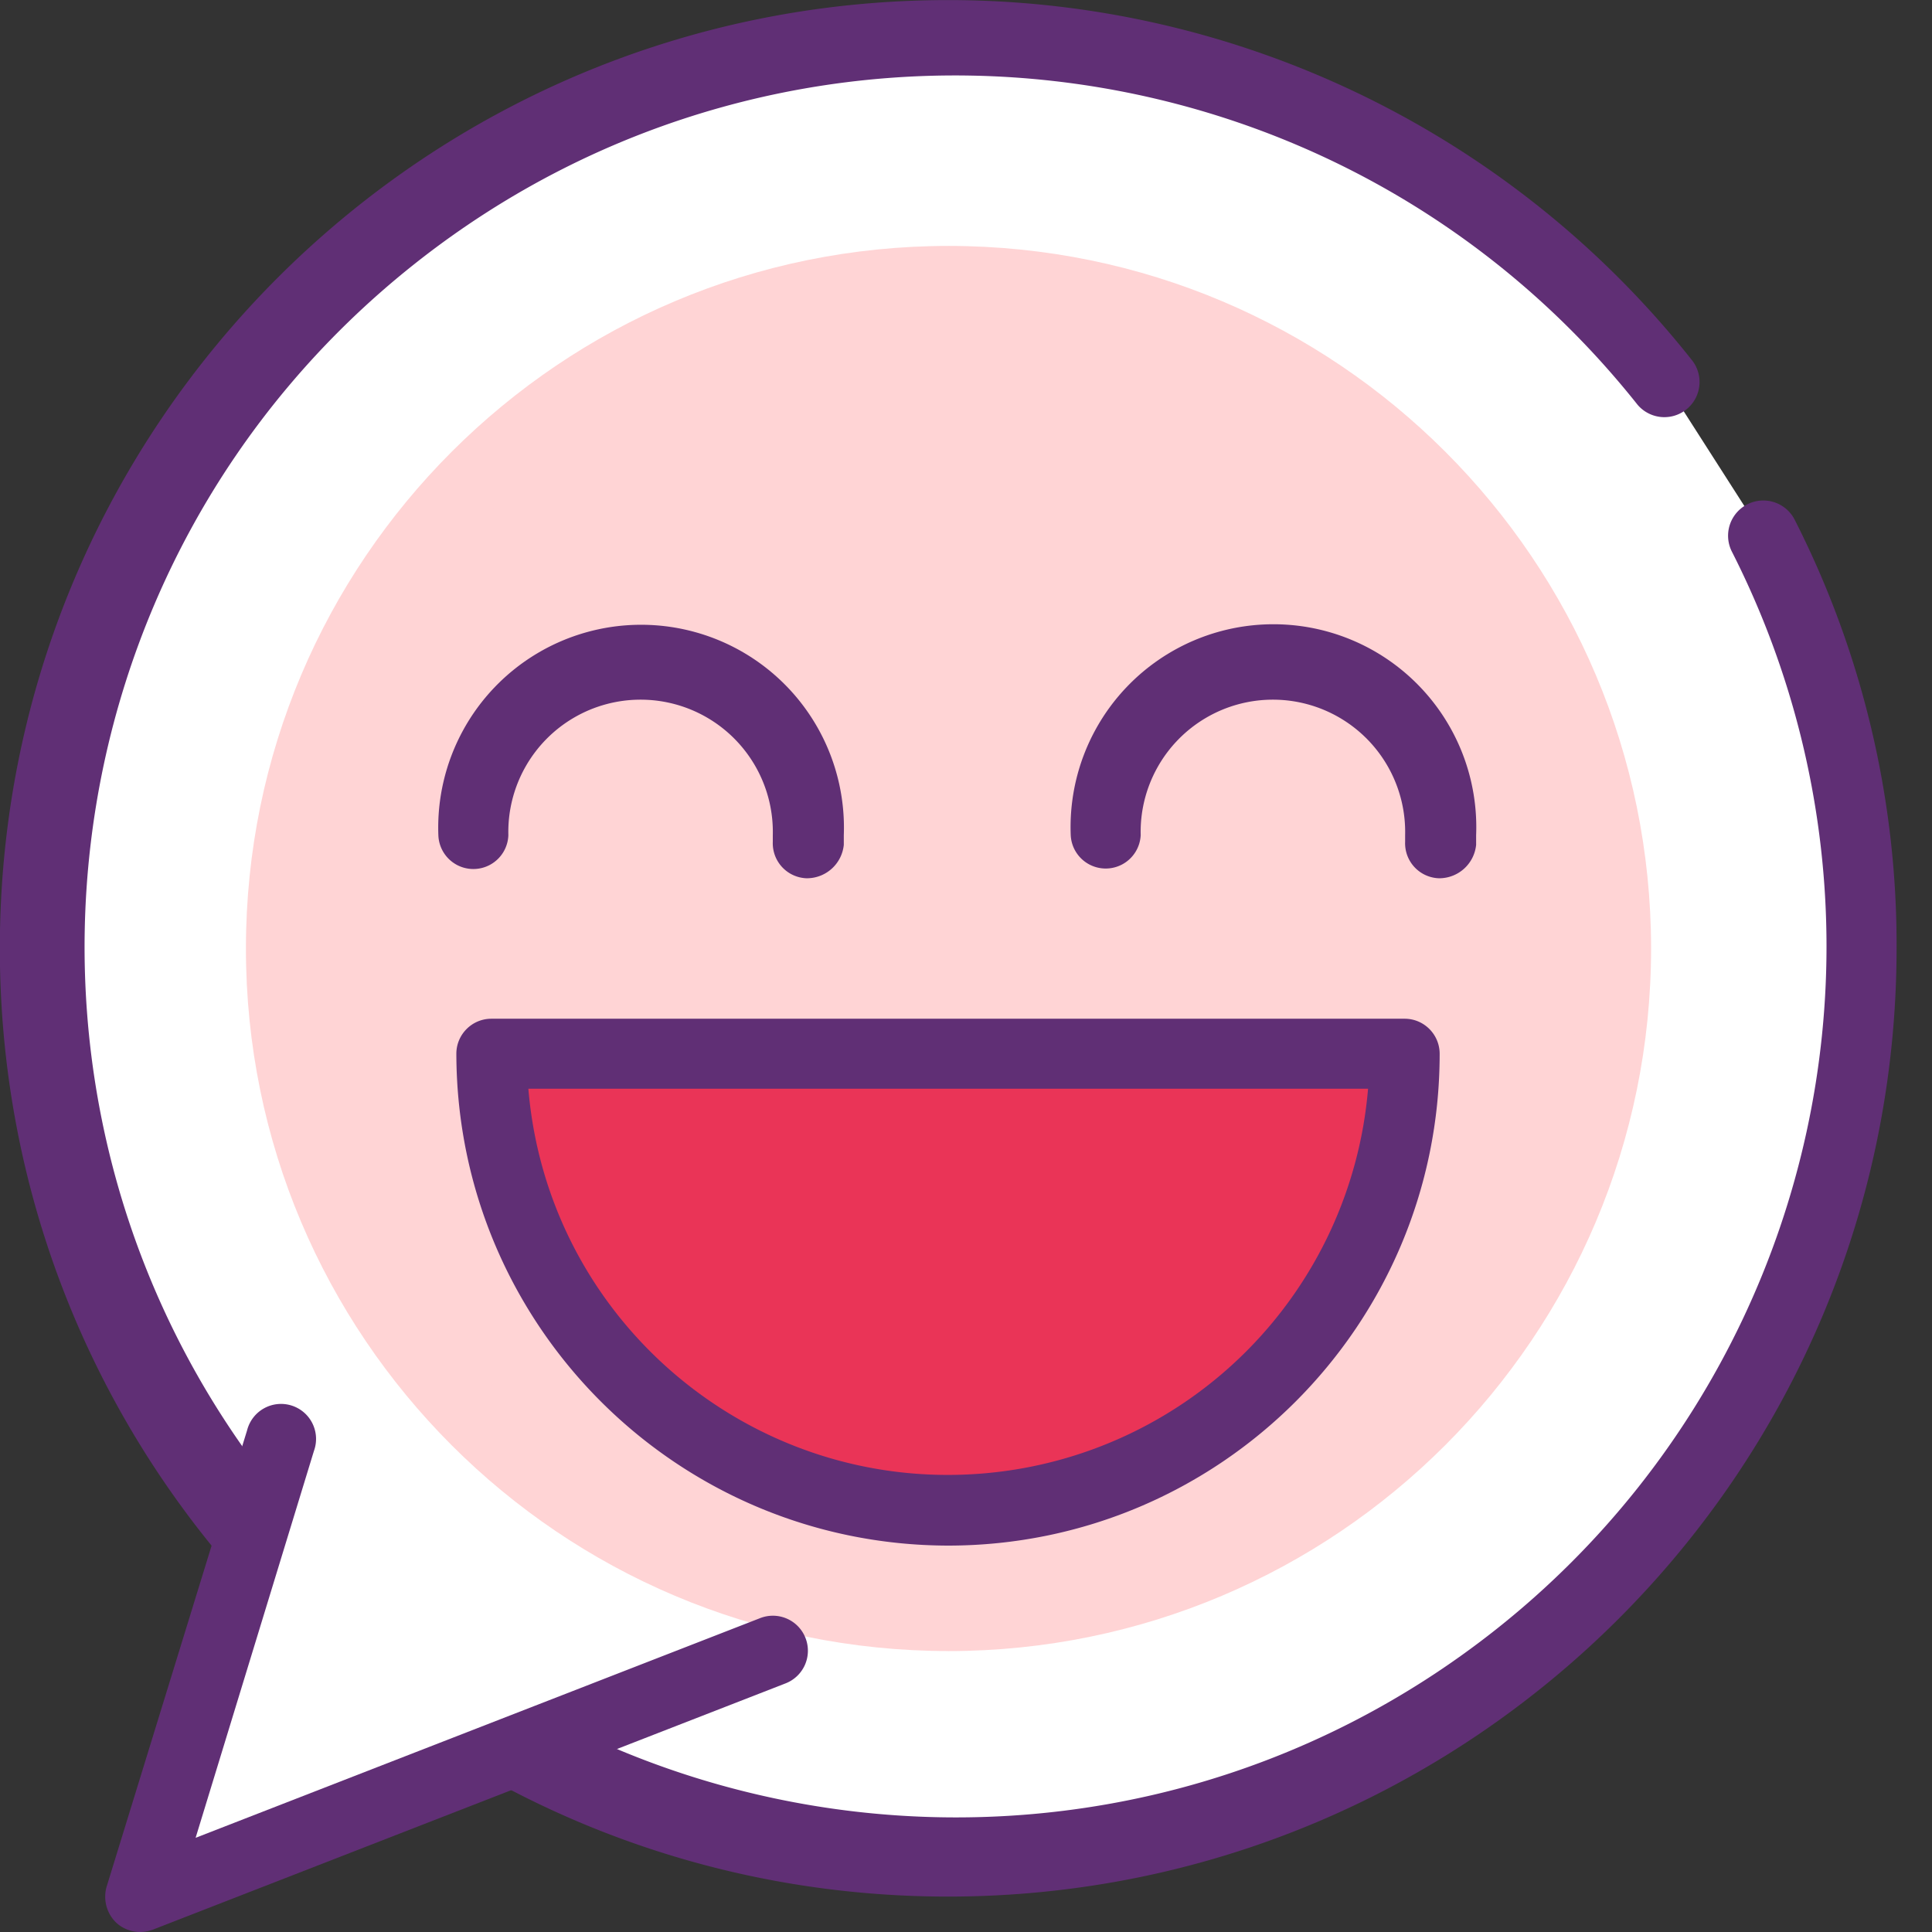 <svg width='48' height='48' xmlns='http://www.w3.org/2000/svg'><rect width="100%" height="100%" fill="#333333" stroke="none"/><path fill='#FFF' d='M41.378 9.51C33.64-.278 19.432-1.94 9.645 5.8c-9.788 7.738-11.449 21.946-3.71 31.733 7.738 9.788 21.946 11.449 31.733 3.71 8.432-6.666 11-18.35 6.14-27.937'/><path fill='#602F75' d='M23.56 47.12C10.547 47.122-.002 36.575-.004 23.564-.005 10.553 10.54.004 23.553.002a23.56 23.56 0 0 1 18.503 8.972.874.874 0 0 1-1.368 1.086C33.258.7 19.646-.864 10.287 6.567c-9.36 7.43-10.924 21.041-3.494 30.4 7.43 9.36 21.042 10.925 30.402 3.494a21.638 21.638 0 0 0 5.832-26.758.875.875 0 0 1 1.56-.793 23.286 23.286 0 0 1 2.533 10.65v-.001c-.006 13.01-10.55 23.554-23.56 23.561z'/><path fill='#FFD4D5' d='M35.282 11.836c6.475 6.475 6.475 16.972 0 23.446-6.474 6.475-16.971 6.475-23.446 0-6.475-6.474-6.475-16.971 0-23.446 6.475-6.475 16.972-6.475 23.446 0'/><path fill='#FFD4D5' d='M23.56 41.02c-9.641-.003-17.453-7.82-17.45-17.46.004-9.641 7.822-17.453 17.462-17.45 9.635.004 17.445 7.814 17.449 17.45v-.002c0 9.643-7.817 17.461-17.46 17.463zm0-33.171c-8.677 0-15.711 7.034-15.711 15.71 0 8.677 7.034 15.71 15.71 15.71 8.677 0 15.71-7.033 15.71-15.71-.006-8.674-7.036-15.704-15.71-15.71z'/><path fill='#602F75' d='M20.07 21.82h-.039a.87.87 0 0 1-.831-.906v-.164a3.286 3.286 0 1 0-6.57 0 .87.87 0 0 1-1.739 0 5.04 5.04 0 1 1 10.073 0v.24a.922.922 0 0 1-.894.83z'/><path fill='#602F75' d='M35.78 21.82h-.038a.87.87 0 0 1-.832-.906v-.164a3.286 3.286 0 1 0-6.57 0 .87.87 0 0 1-1.738 0 5.04 5.04 0 1 1 10.072 0v.24a.922.922 0 0 1-.894.83z'/><path fill='#FFF' d='M6.98 35.78L3.49 47.117 19.2 41.02'/><path fill='#602F75' d='M3.49 48a.884.884 0 0 1-.601-.23.897.897 0 0 1-.24-.896l3.49-11.338a.87.87 0 1 1 1.661.511L4.86 45.66l14.02-5.456a.87.87 0 1 1 .627 1.623L3.81 47.937a.949.949 0 0 1-.32.063z'/><path fill='#EA3457' d='M12.22 26.18c0 6.261 5.077 11.338 11.34 11.338 6.261 0 11.338-5.077 11.338-11.339z'/><path fill='#602F75' d='M23.56 38.4c-6.745-.01-12.21-5.475-12.222-12.22 0-.48.39-.87.87-.87h22.69c.48 0 .869.39.87.87v.002c0 6.745-5.466 12.214-12.211 12.218zM13.127 27.049c.482 5.76 5.542 10.04 11.303 9.558a10.467 10.467 0 0 0 9.559-9.558z'/></svg>